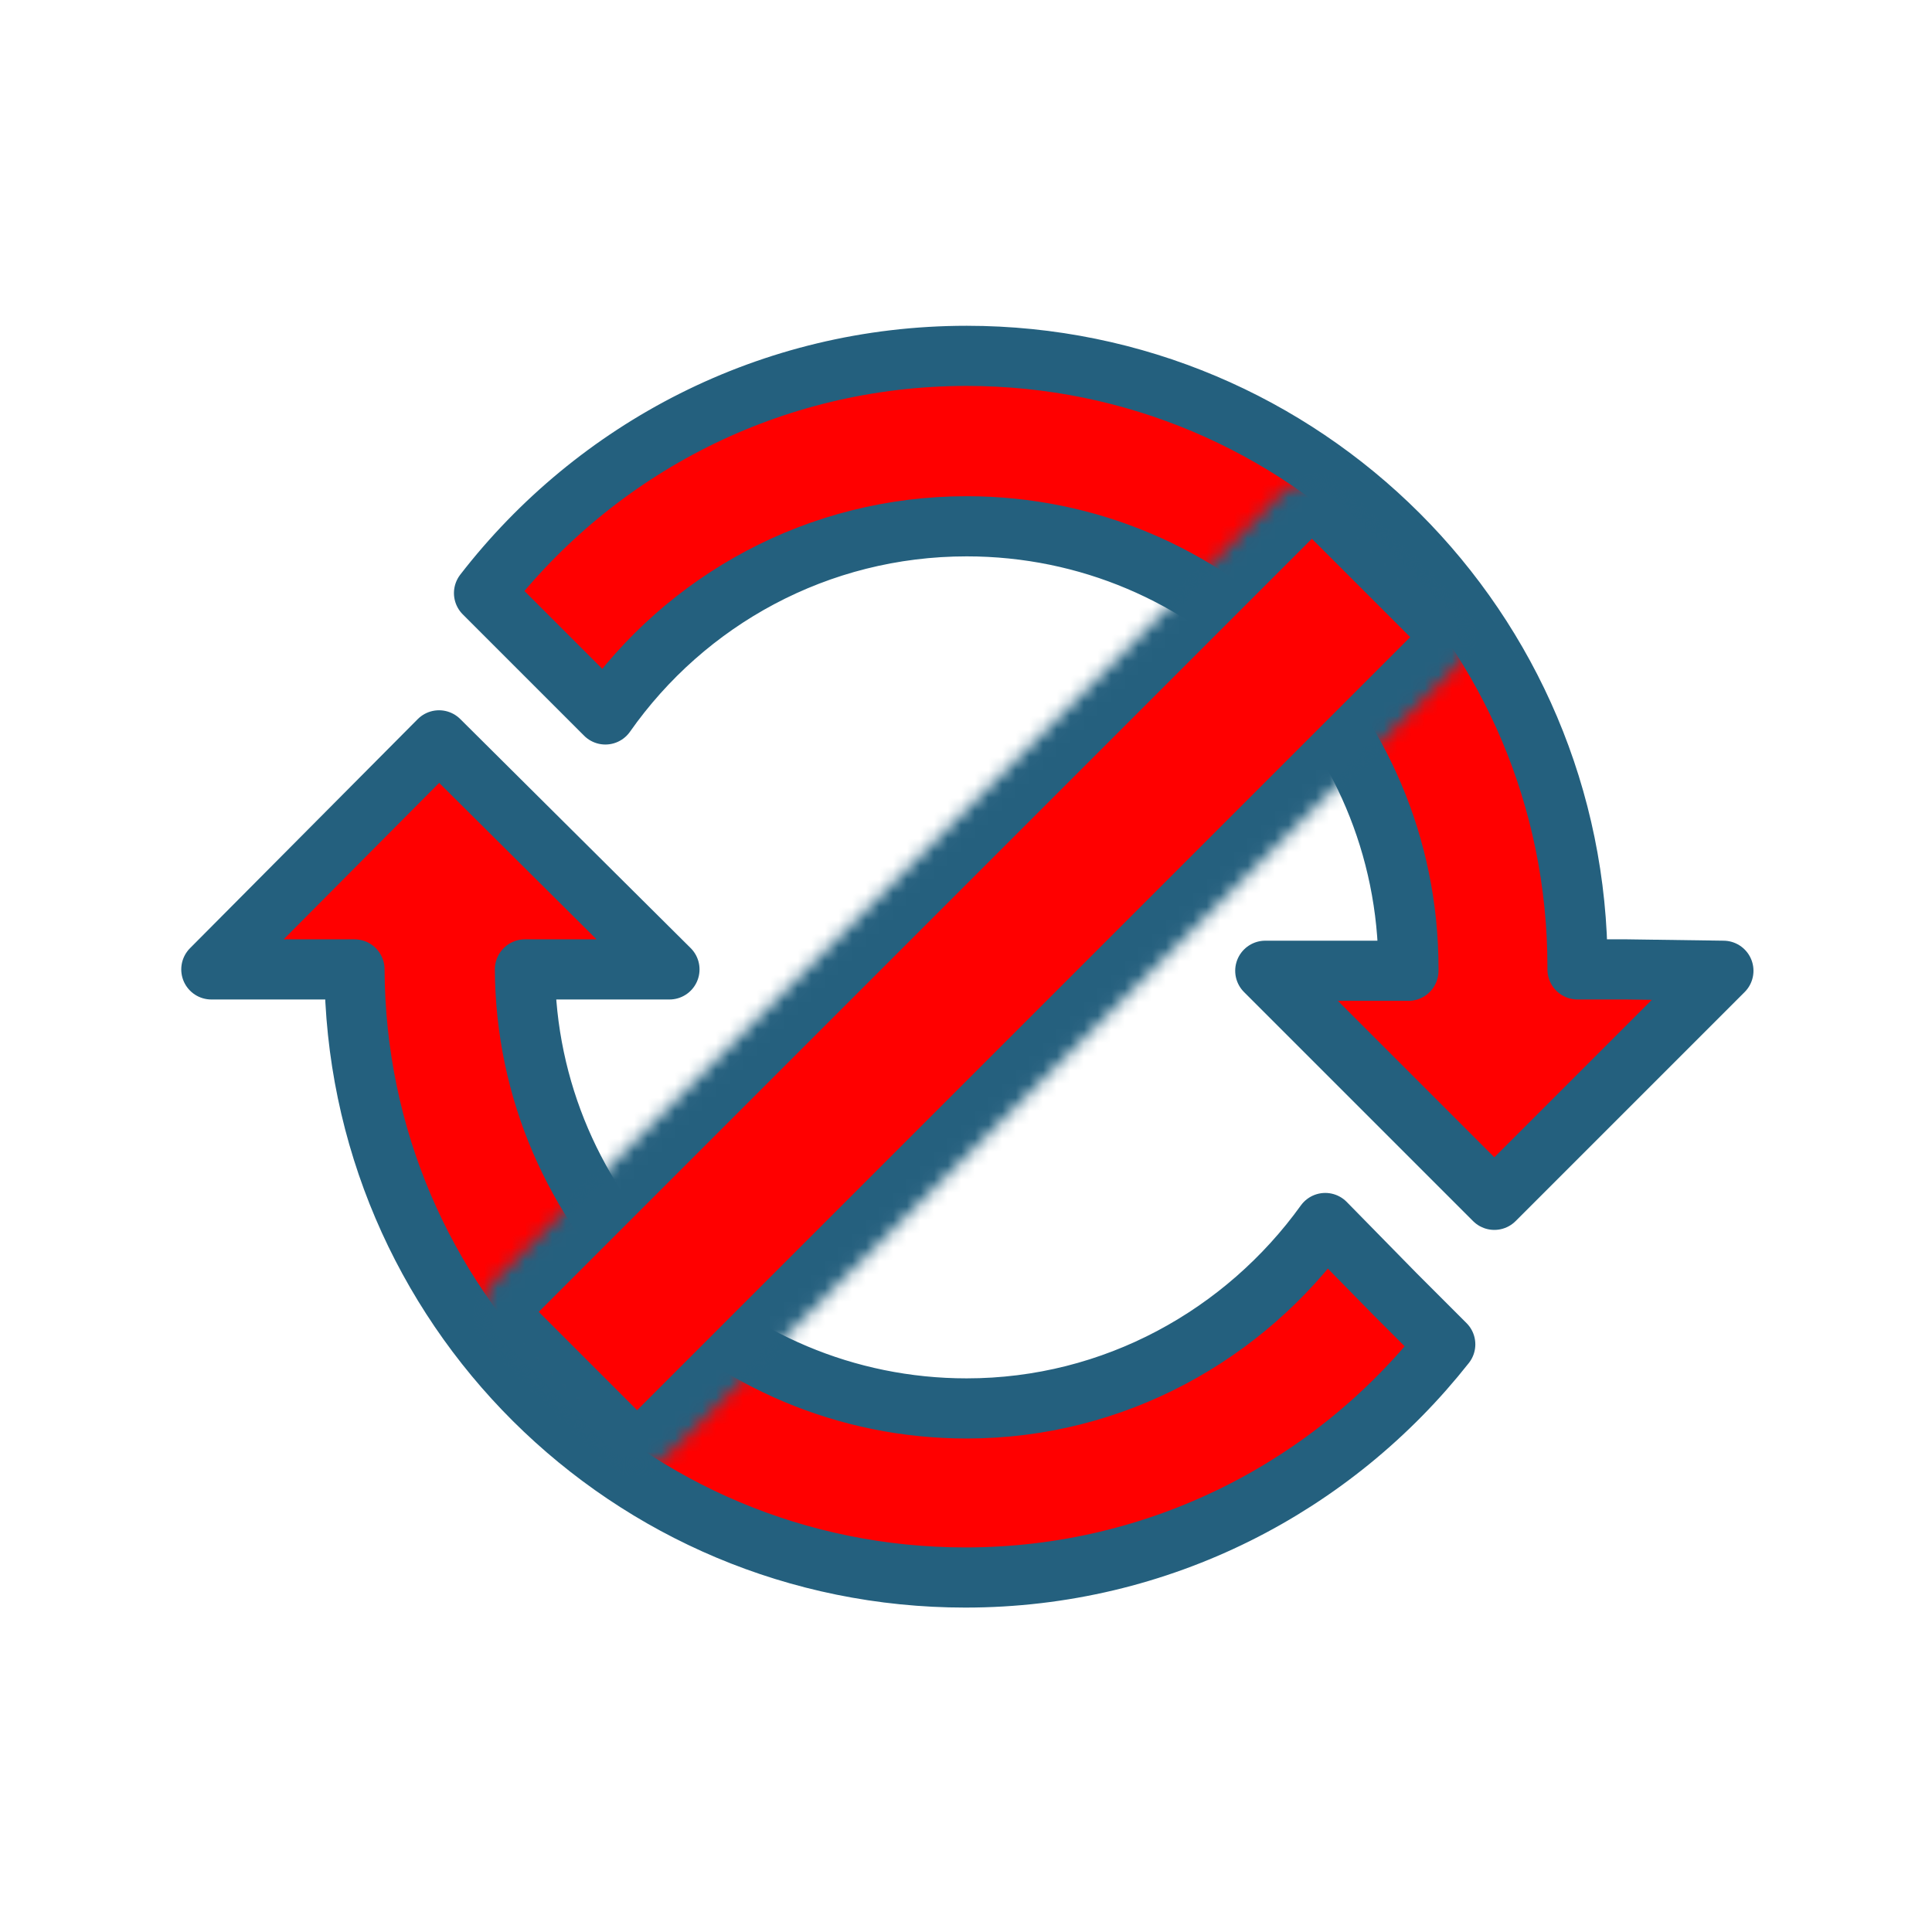 <svg version="1.1" id="Calque_1" xmlns="http://www.w3.org/2000/svg" xmlns:xlink="http://www.w3.org/1999/xlink" x="0px" y="0px"
	 viewBox="0 0 141.7 141.7" style="enable-background:new 0 0 141.7 141.7;" xml:space="preserve">
<path d="M97.2 89.7C91.3 97.9 81.7 103.3 70.9 103.3C53.1 103.3 38.6 88.9 38.5 71.1H42.3H49.1L32.2 54.3L15.5 71.1H24.4H24.6H26C26.1 95.8 46.1 115.7 70.8 115.7C85.1 115.7 97.8 109 106 98.6L102.3 94.9L97.2 89.7Z" fill="#FF0000" stroke="#24607E" stroke-width="4.412" stroke-miterlimit="10" stroke-linecap="round" stroke-linejoin="round"/>
<path d="M119.3 71.1H115.7C115.7 71 115.7 70.9 115.7 70.9C115.7 46.1 95.6 26.1 70.9 26.1C56.5 26.1 43.7 32.9 35.5 43.5L39.3 47.3L44.4 52.4C50.3 44 60 38.6 70.9 38.6C88.8 38.6 103.3 53.1 103.3 71C103.3 71.1 103.3 71.2 103.3 71.2H99.4H92.8L109.6 88L126.4 71.2L119.3 71.1Z" fill="#FF0000" stroke="#24607E" stroke-width="4.412" stroke-miterlimit="10" stroke-linecap="round" stroke-linejoin="round"/>
<mask id="mask0_948_20" style="mask-type:luminance" maskUnits="userSpaceOnUse" x="35" y="35" width="73" height="73">
<path d="M93.912 36.304L36.304 93.912C35.032 95.185 34.855 97.072 35.909 98.126L44.819 107.036C45.873 108.09 47.76 107.913 49.032 106.64L106.64 49.032C107.913 47.76 108.09 45.873 107.036 44.819L98.126 35.909C97.072 34.855 95.185 35.032 93.912 36.304Z" fill="white"/>
</mask>
<g mask="url(#mask0_948_20)">
<path d="M93.912 36.304L36.304 93.912C35.032 95.185 34.855 97.072 35.909 98.126L44.819 107.036C45.873 108.09 47.76 107.913 49.032 106.64L106.64 49.032C107.913 47.76 108.09 45.873 107.036 44.819L98.126 35.909C97.072 34.855 95.185 35.032 93.912 36.304Z" fill="#FF0000" stroke="#25607E" stroke-width="7.8"/>
</g>
</svg>
